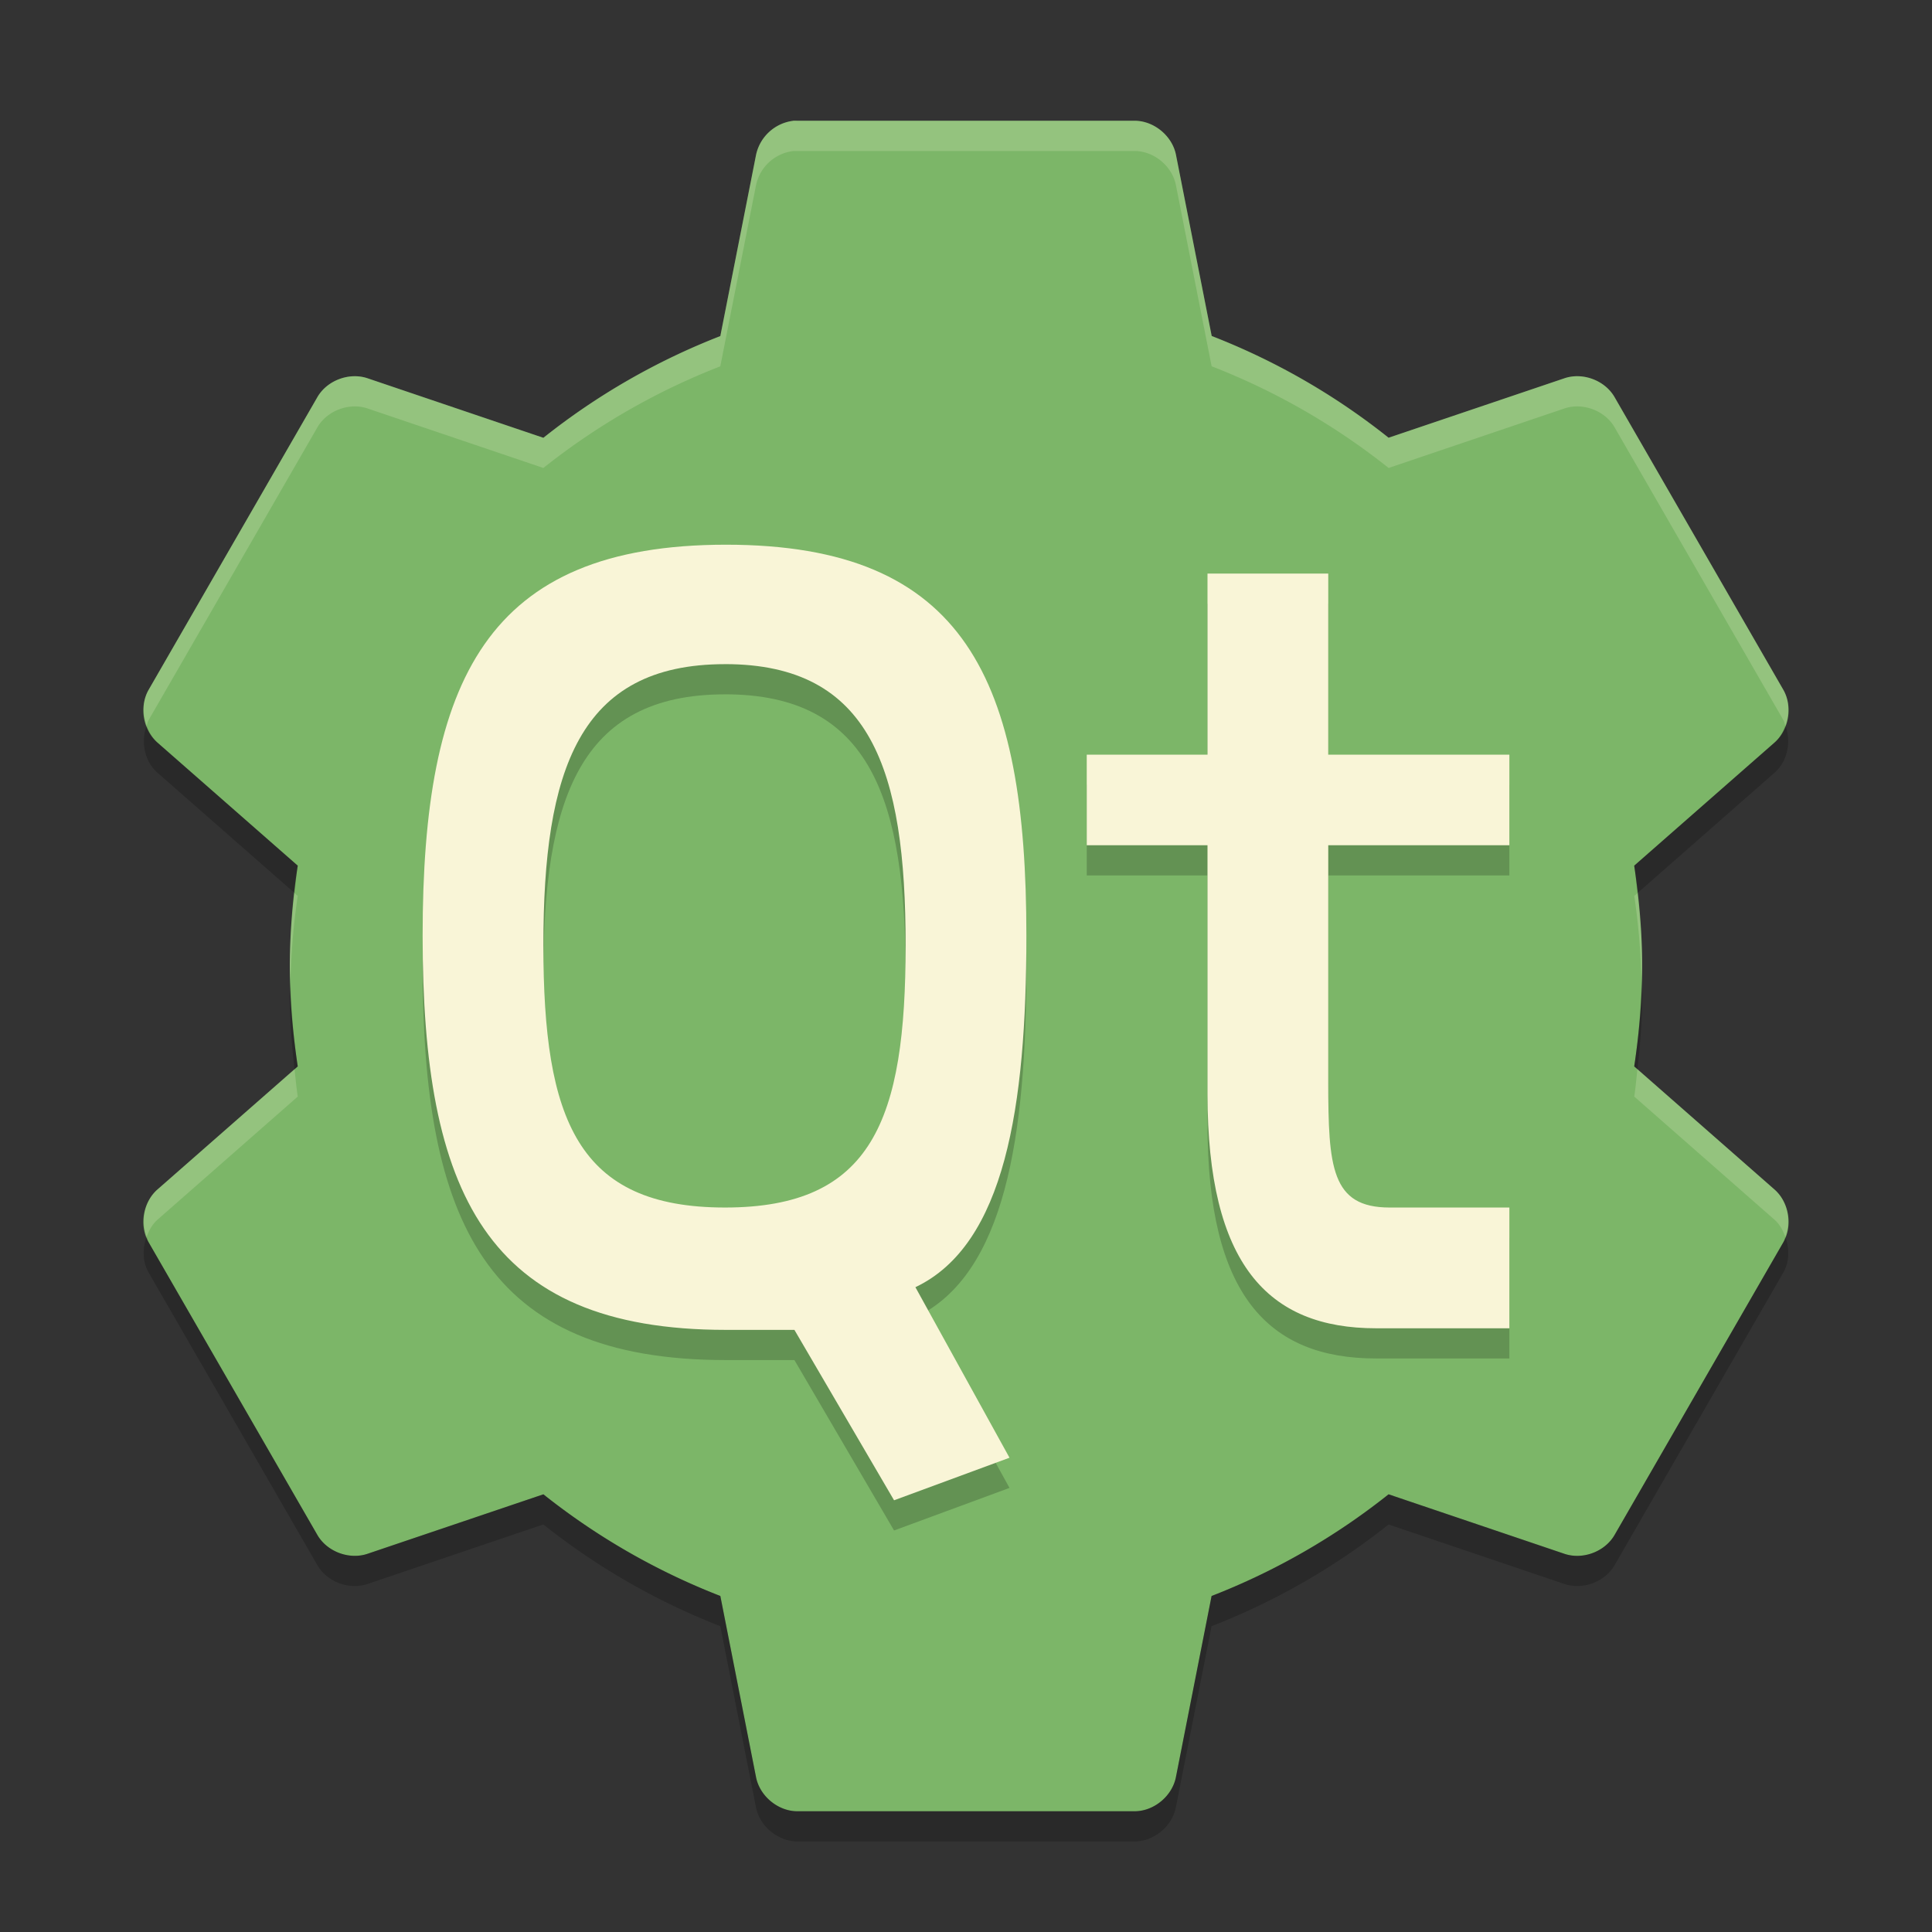<svg xmlns="http://www.w3.org/2000/svg" width="64" height="64" version="1">
    <rect width="100%" height="100%" fill="#333333" stroke="none"/>
    <path d="M26.268 4.003a1.44 1.44 0 0 0-1.225 1.137l-1.181 5.993A22.534 22.534 0 0 0 18 14.503l-5.818-1.97c-.605-.208-1.338.062-1.663.613l-5.6 9.712c-.315.559-.18 1.332.306 1.75l4.638 4.068a22.33 22.33 0 0 0-.263 3.325c0 1.137.1 2.234.263 3.325l-4.638 4.069c-.486.418-.621 1.191-.306 1.75l5.6 9.712c.325.55 1.058.82 1.662.612L18 49.501a22.54 22.54 0 0 0 5.862 3.368l1.181 5.994c.12.627.718 1.129 1.356 1.137h11.2c.638-.008 1.236-.51 1.356-1.137l1.18-5.994a22.534 22.534 0 0 0 5.863-3.368l5.818 1.968c.605.209 1.338-.061 1.663-.612l5.6-9.712c.315-.559.18-1.332-.307-1.75l-4.637-4.069c.163-1.09.263-2.188.263-3.325 0-1.136-.1-2.234-.263-3.325l4.637-4.068c.487-.418.622-1.191.307-1.75l-5.6-9.712c-.324-.552-1.058-.822-1.662-.613L45.998 14.5a22.412 22.412 0 0 0-5.858-3.37l-1.182-5.994C38.838 4.51 38.24 4.01 37.602 4H26.403a2.813 2.813 0 0 0-.13 0z" fill="#7CB668"/>
    <path d="M26.27 4l-.002.002a1.44 1.44 0 0 0-1.225 1.139l-1.182 5.992A22.532 22.532 0 0 0 18 14.502l-5.818-1.969c-.605-.208-1.338.063-1.662.613l-5.6 9.711c-.202.358-.202.796-.06 1.18.022-.059.029-.122.06-.178l5.6-9.713c.324-.55 1.057-.821 1.662-.613L18 15.502a22.526 22.526 0 0 1 5.861-3.367l1.182-5.994a1.438 1.438 0 0 1 1.225-1.137l.002-.002H37.6c.638.009 1.235.51 1.355 1.137l1.182 5.994A22.532 22.532 0 0 1 46 15.502l5.818-1.969c.604-.208 1.338.062 1.662.613l5.6 9.713c.031.055.038.118.061.176.14-.383.14-.821-.061-1.178l-5.6-9.711c-.324-.551-1.058-.821-1.662-.613L46 14.502a22.538 22.538 0 0 0-5.863-3.371l-1.182-5.992c-.12-.628-.717-1.13-1.355-1.139H26.4a2.817 2.817 0 0 0-.13 0zM9.756 29.584a21.2 21.2 0 0 0-.156 2.418c0 .169.017.332.021.5.025-.958.103-1.896.242-2.824zm44.486.002l-.105.092c.139.928.215 1.866.24 2.824.004-.168.021-.331.021-.5 0-.822-.065-1.622-.156-2.416zm0 5.832c-.034.303-.06.607-.105.908l4.636 4.07c.176.152.288.356.368.573.205-.537.071-1.197-.368-1.574zm-44.486.002l-4.53 3.975c-.438.377-.571 1.035-.366 1.572.079-.216.191-.42.367-.571l4.636-4.07c-.045-.3-.072-.604-.107-.906z" opacity=".2" fill="#F9F5D7"/>
    <path d="M59.141 24.035c-.08.217-.191.423-.367.574l-4.637 4.069c.045.3.071.604.106.906l4.53-3.977c.44-.377.573-1.035.368-1.572zm-54.281.002c-.204.536-.07 1.194.367 1.57l4.531 3.975c.035-.302.061-.604.106-.904l-4.637-4.07a1.343 1.343 0 0 1-.368-.571zm4.762 8.465c-.005.167-.022.33-.022.5 0 .823.066 1.623.156 2.418l.108-.094a22.862 22.862 0 0 1-.243-2.824zm44.756 0a23.006 23.006 0 0 1-.24 2.824l.105.092c.09-.794.156-1.593.156-2.416 0-.17-.017-.333-.021-.5zm-49.52 8.463c-.14.384-.14.822.061 1.18l5.6 9.712c.325.551 1.057.82 1.662.612l5.818-1.97a22.544 22.544 0 0 0 5.863 3.37l1.18 5.994c.12.628.719 1.128 1.357 1.137h11.199c.639-.008 1.236-.51 1.355-1.137l1.182-5.994a22.533 22.533 0 0 0 5.864-3.369l5.818 1.969c.605.208 1.338-.06 1.663-.611l5.6-9.713c.2-.357.2-.795.06-1.178-.023.059-.03.122-.06.178l-5.6 9.713c-.325.55-1.058.821-1.663.613L46 49.5a22.535 22.535 0 0 1-5.863 3.368l-1.181 5.994c-.12.628-.717 1.13-1.356 1.139h-11.2c-.639-.009-1.238-.511-1.357-1.139l-1.18-5.994a22.537 22.537 0 0 1-5.863-3.367l-5.818 1.969c-.605.208-1.338-.063-1.663-.613l-5.6-9.713c-.031-.056-.038-.12-.06-.18z" opacity=".2"/>
    <path d="M40 20v6h-4v3h4v8.235c0 5.647 1.998 7.766 5.586 7.766H50v-4h-3.969C44.101 41 44 39.66 44 36.837V29h6v-3h-6v-6zm-15.95-.956C16.11 19.044 14 23.53 14 32c0 8.47 2.073 13.054 10.05 13.054h2.266l3.301 5.645 3.824-1.41-3.117-5.649C33.293 42.23 34 37.648 34 32.001c0-8.47-2.008-12.957-9.95-12.957zM24.017 23C28.86 23 30 26.515 30 32.309c0 5.795-1.104 8.692-5.984 8.692C19.135 41 18 38.104 18 32.309c0-5.794 1.172-9.308 6.016-9.308z" opacity=".2"/>
    <path d="M40 19v6h-4v3h4v8.235c0 5.647 1.998 7.766 5.586 7.766H50v-4h-3.969C44.101 40 44 38.66 44 35.837V28h6v-3h-6v-6zm-15.95-.956C16.11 18.044 14 22.53 14 31c0 8.47 2.073 13.054 10.05 13.054h2.266l3.301 5.645 3.824-1.41-3.117-5.649C33.293 41.23 34 36.648 34 31.001c0-8.47-2.008-12.957-9.95-12.957zM24.017 22C28.86 22 30 25.515 30 31.309c0 5.795-1.104 8.692-5.984 8.692C19.135 40 18 37.104 18 31.309c0-5.794 1.172-9.308 6.016-9.308z" fill="#F9F5D7"/>
</svg>
